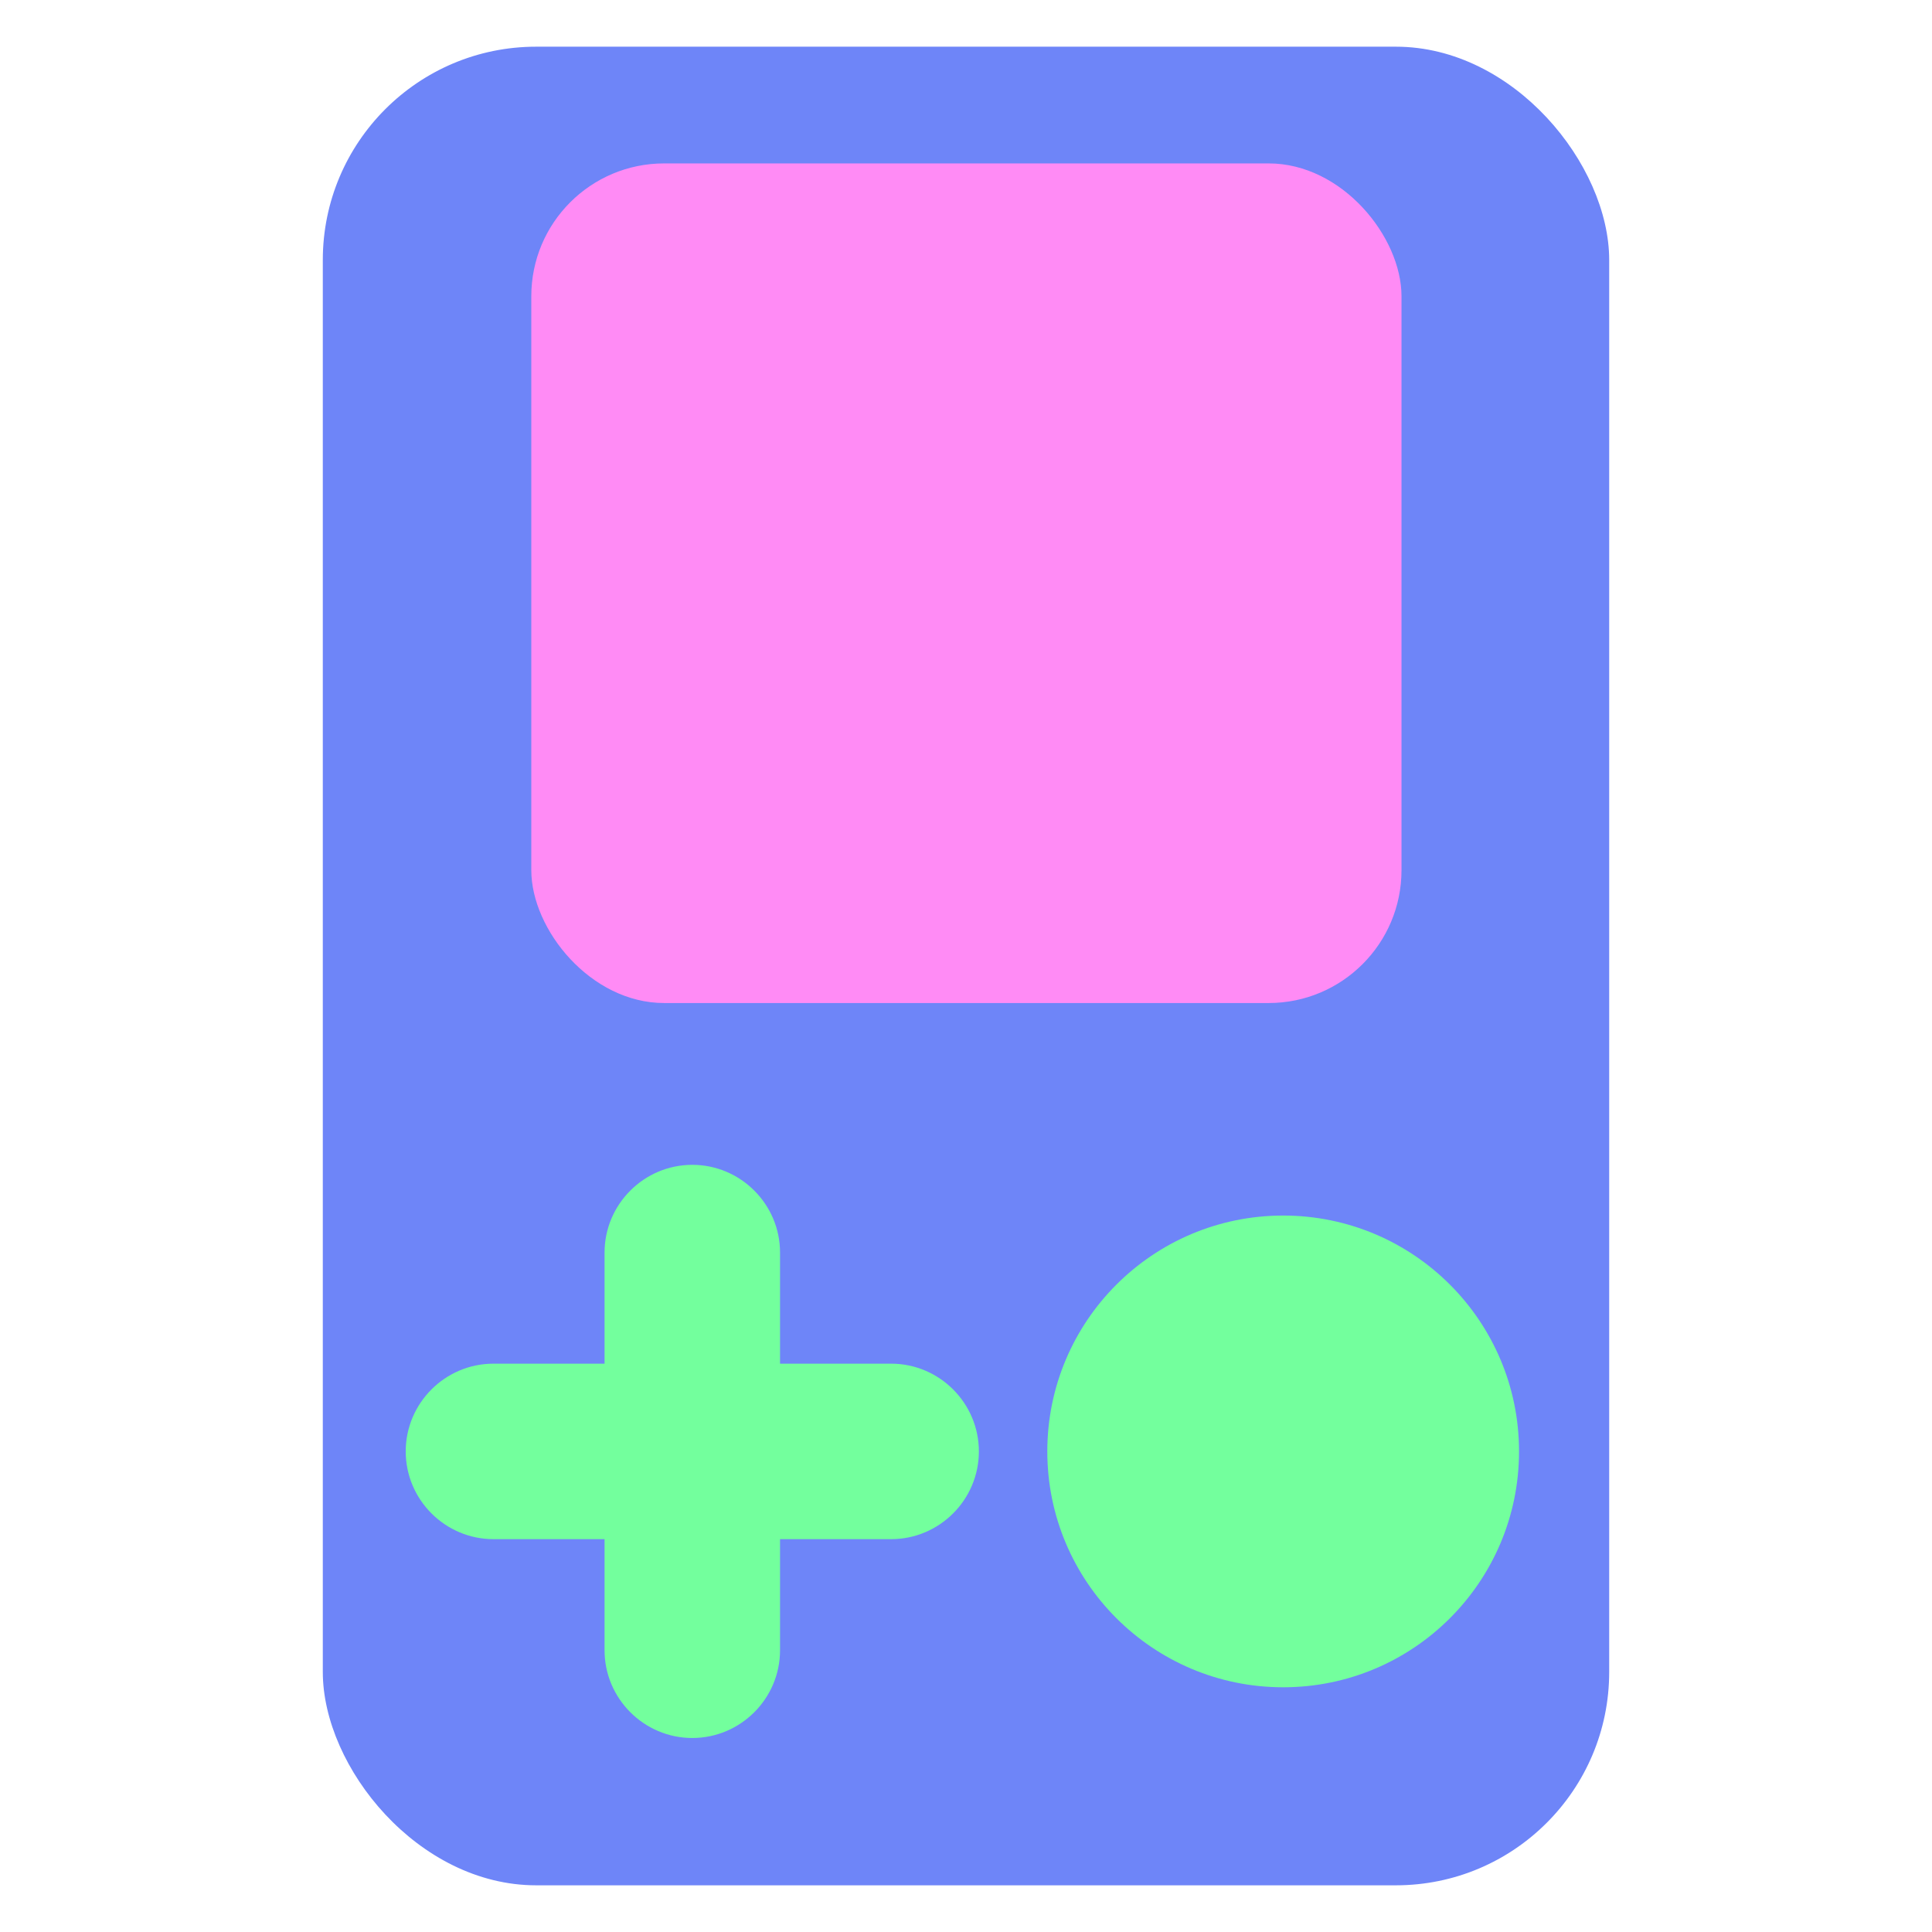 <?xml version="1.0" encoding="UTF-8"?><svg id="c" xmlns="http://www.w3.org/2000/svg" viewBox="0 0 24 24"><rect x="4.01" y=".58" width="15.98" height="22.84" rx="2.65" ry="2.65" fill="#6e85f8"/><rect x="6.6" y="2.03" width="10.81" height="10.43" rx="1.65" ry="1.65" fill="#ff8bf5"/><path d="m9.69,19.12h1.38c.6,0,1.09-.49,1.09-1.09h0c0-.6-.49-1.09-1.09-1.09h-1.38v-1.38c0-.6-.49-1.09-1.09-1.09h0c-.6,0-1.09.49-1.09,1.09v1.38h-1.38c-.6,0-1.09.49-1.09,1.09h0c0,.6.49,1.09,1.09,1.09h1.38s0,1.38,0,1.38c0,.6.49,1.09,1.09,1.09h0c.6,0,1.09-.49,1.09-1.09v-1.38Z" fill="#73ff9d"/><circle cx="15.94" cy="18.03" r="2.93" fill="#73ff9d"/></svg>